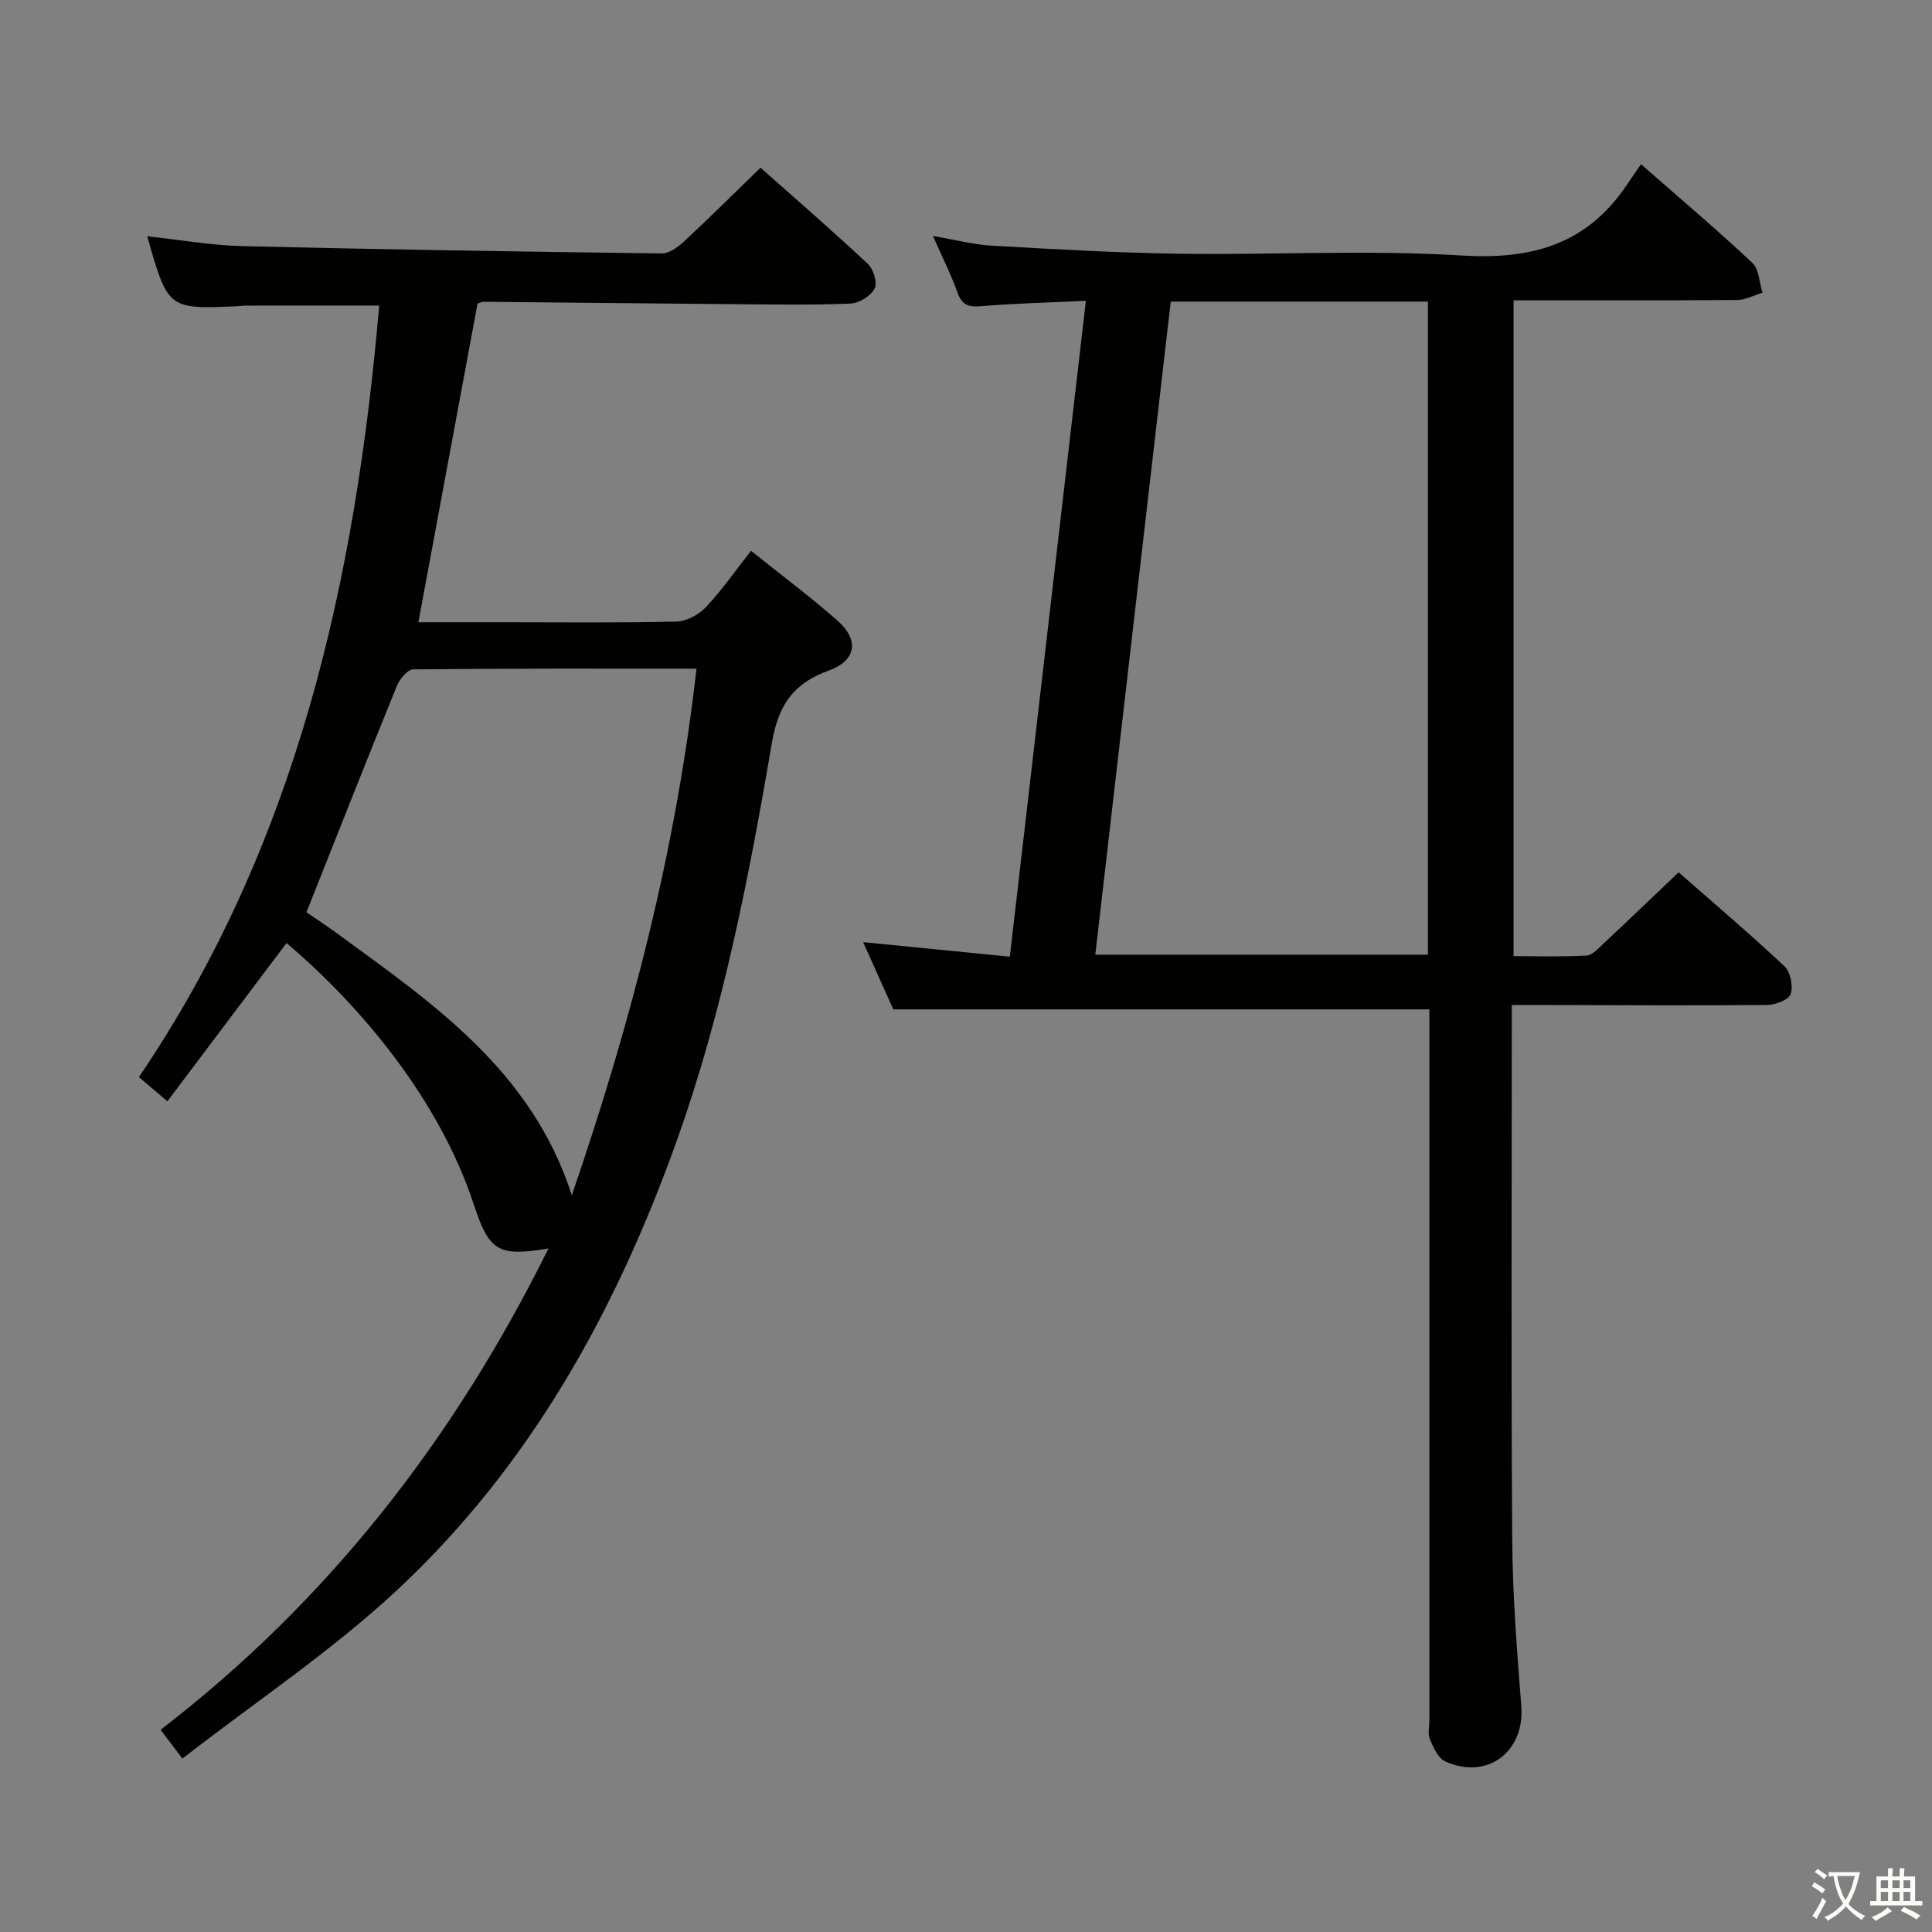 <svg enable-background="new 0 0 400 400" viewBox="0 0 400 400" xmlns="http://www.w3.org/2000/svg"><rect x="0" y="0" width="400" height="400" fill="#808080" stroke="none"/><path d="m377.9 391.2c-.2.3-.4.5-.6.8-.7-.6-1.4-1-2.2-1.5.2-.3.4-.5.5-.8.6.4 1.4.8 2.3 1.5zm-1.8 6.1c-.2-.2-.5-.4-.9-.6.4-.6.8-1.2 1.2-1.9s.7-1.3.9-1.9c.3.3.5.5.8.7-.7 1.3-1.4 2.6-2 3.7zm2.2-9c-.3.3-.5.5-.6.8-.6-.6-1.3-1.1-2-1.5.3-.3.5-.5.6-.7.6.5 1.3.9 2 1.4zm.3.2v-.9h2 4.5c-.3 1.3-.6 2.5-1 3.6s-.9 2.1-1.4 3c.4.5 1 1 1.6 1.4s1.2.8 1.9 1.1c-.3.2-.5.4-.8.8-.4-.3-1-.7-1.6-1.2s-1.2-1.1-1.6-1.6c-.5.6-1.1 1.1-1.7 1.6s-1.4.9-2.1 1.4c-.1-.3-.3-.5-.7-.8.6-.2 1.2-.5 1.9-1s1.4-1.1 2-1.8c-.5-.8-.9-1.6-1.2-2.5s-.6-2-.8-3.2c-.4.1-.7.1-1 .1zm2.5 2.7c.3 1 .7 1.7 1 2.2.3-.5.6-1.1 1-2s.6-1.9.9-3h-3.2-.4c.1.9.3 1.8.7 2.8z" fill="#fbfcfa"/><path d="m396.5 388.5v1.5 3.6h1.5v.9c-.4 0-1 0-1.7 0h-7.9c-.5 0-.9 0-1.2 0v-.9h1.3v-3.5c0-.7 0-1.2 0-1.6h2.4c0-.8 0-1.4 0-1.7h1c0 .3-.1.8-.1 1.7h1.5c0-.8 0-1.4 0-1.7h1c0 .3-.1.9-.1 1.7zm-8.2 9.2c-.2-.3-.5-.5-.8-.8.8-.3 1.4-.6 1.9-.9s1-.7 1.4-1.1c.3.3.6.5.9.8-1.6 1-2.8 1.6-3.4 2zm2.6-6.8v-1.6h-1.5v1.6zm0 2.7v-1.9h-1.5v1.9zm2.4-2.7v-1.6h-1.5v1.6zm0 2.7v-1.9h-1.5v1.9zm.2 2 .7-.8c.4.2.9.5 1.6.8s1.3.7 1.8 1c-.3.3-.5.5-.8.8-.4-.3-1.5-1-3.3-1.8zm2-4.7v-1.6h-1.4v1.6zm0 2.7v-1.9h-1.4v1.9z" fill="#fbfcfa"/><g fill="#010100"><path d="m313 208.07v5.35c0 35.16-.15 70.32.09 105.47.08 11.46.99 22.93 1.88 34.36.74 9.43-7.06 15.38-15.76 11.43-1.47-.67-2.45-2.88-3.17-4.59-.48-1.13-.1-2.63-.1-3.96 0-47.15 0-94.31 0-141.46 0-1.97 0-3.94 0-5.69-37.07 0-73.75 0-110.99 0-1.77-3.95-3.91-8.72-6.25-13.92 10.22 1.01 19.78 1.96 30.37 3.01 5.24-45.17 10.46-90.2 15.75-135.79-7.6.36-14.71.53-21.78 1.12-2.59.21-3.89-.28-4.8-2.82-1.33-3.73-3.13-7.29-5.09-11.73 4.54.78 8.34 1.79 12.18 2.01 12.94.74 25.89 1.49 38.85 1.67 19.49.27 39.04-.83 58.46.37 14.3.89 25.65-2.2 33.91-14.24 1.04-1.51 2.08-3.02 3.2-4.66 8.42 7.38 15.92 13.72 23.06 20.43 1.4 1.31 1.43 4.08 2.1 6.17-1.76.53-3.52 1.5-5.28 1.51-15.3.12-30.6.07-46.26.07v135.78c4.92 0 10.02.16 15.09-.12 1.22-.07 2.46-1.48 3.51-2.47 5.09-4.76 10.13-9.59 15.57-14.77 7.08 6.22 14.66 12.65 21.91 19.45 1.24 1.17 1.84 4.11 1.29 5.75-.4 1.2-3.16 2.25-4.88 2.27-16.16.14-32.32.03-48.48 0-1.3-.01-2.6 0-4.38 0zm-70.61-145.63c-5.22 45.21-10.41 90.12-15.62 135.22h68.87c0-45.21 0-90.08 0-135.22-17.72 0-35.14 0-53.25 0z"/><path d="m30.48 48.92c6.87.74 13.26 1.88 19.68 2.04 28.94.69 57.89 1.15 86.84 1.51 1.53.02 3.33-1.29 4.58-2.44 5.23-4.86 10.3-9.9 15.88-15.31 7.23 6.42 14.87 13.04 22.24 19.93 1.15 1.08 2.01 3.93 1.38 5.1-.81 1.53-3.2 3.03-4.97 3.1-7.82.33-15.66.19-23.48.13-17.47-.14-34.95-.34-52.42-.5-.47 0-.95.25-1.34.36-4.03 21.71-8.05 43.33-12.25 65.99h17.96c11.83 0 23.66.15 35.48-.14 2.09-.05 4.62-1.43 6.1-3 3.29-3.49 6.05-7.48 9.33-11.65 6.11 4.9 12.22 9.45 17.92 14.47 4.5 3.96 3.91 8.24-1.8 10.31-7.36 2.66-10.45 7.12-11.79 14.96-4.76 27.8-10.11 55.51-19.64 82.22-12.58 35.26-30.36 67.45-57.89 93.14-13.65 12.73-29.4 23.2-44.53 34.96-1.92-2.54-3.07-4.06-4.51-5.97 34.89-26.82 60.87-60.41 80.31-99.65-10.16 1.68-12.24.79-15.42-8.97-7.1-21.72-23.38-41.2-38.82-54.26-8.14 10.82-16.29 21.64-24.66 32.76-2.23-1.89-3.84-3.26-5.9-5.01 32.79-48.33 44.85-103 49.75-159.74-9.27 0-18.35 0-27.44.01-.66 0-1.33.1-1.99.13-14.3.62-14.3.61-18.6-14.48zm32.98 139.93c-.32-.38-.15-.07.11.11 1.91 1.33 3.87 2.57 5.75 3.95 19.93 14.6 40.66 28.47 49.07 54.55 12.31-35.86 21.58-71.55 25.81-109.02-20.1 0-39.38-.06-58.66.15-1.15.01-2.78 1.98-3.35 3.37-6.25 15.32-12.31 30.72-18.73 46.89z"/></g></svg>